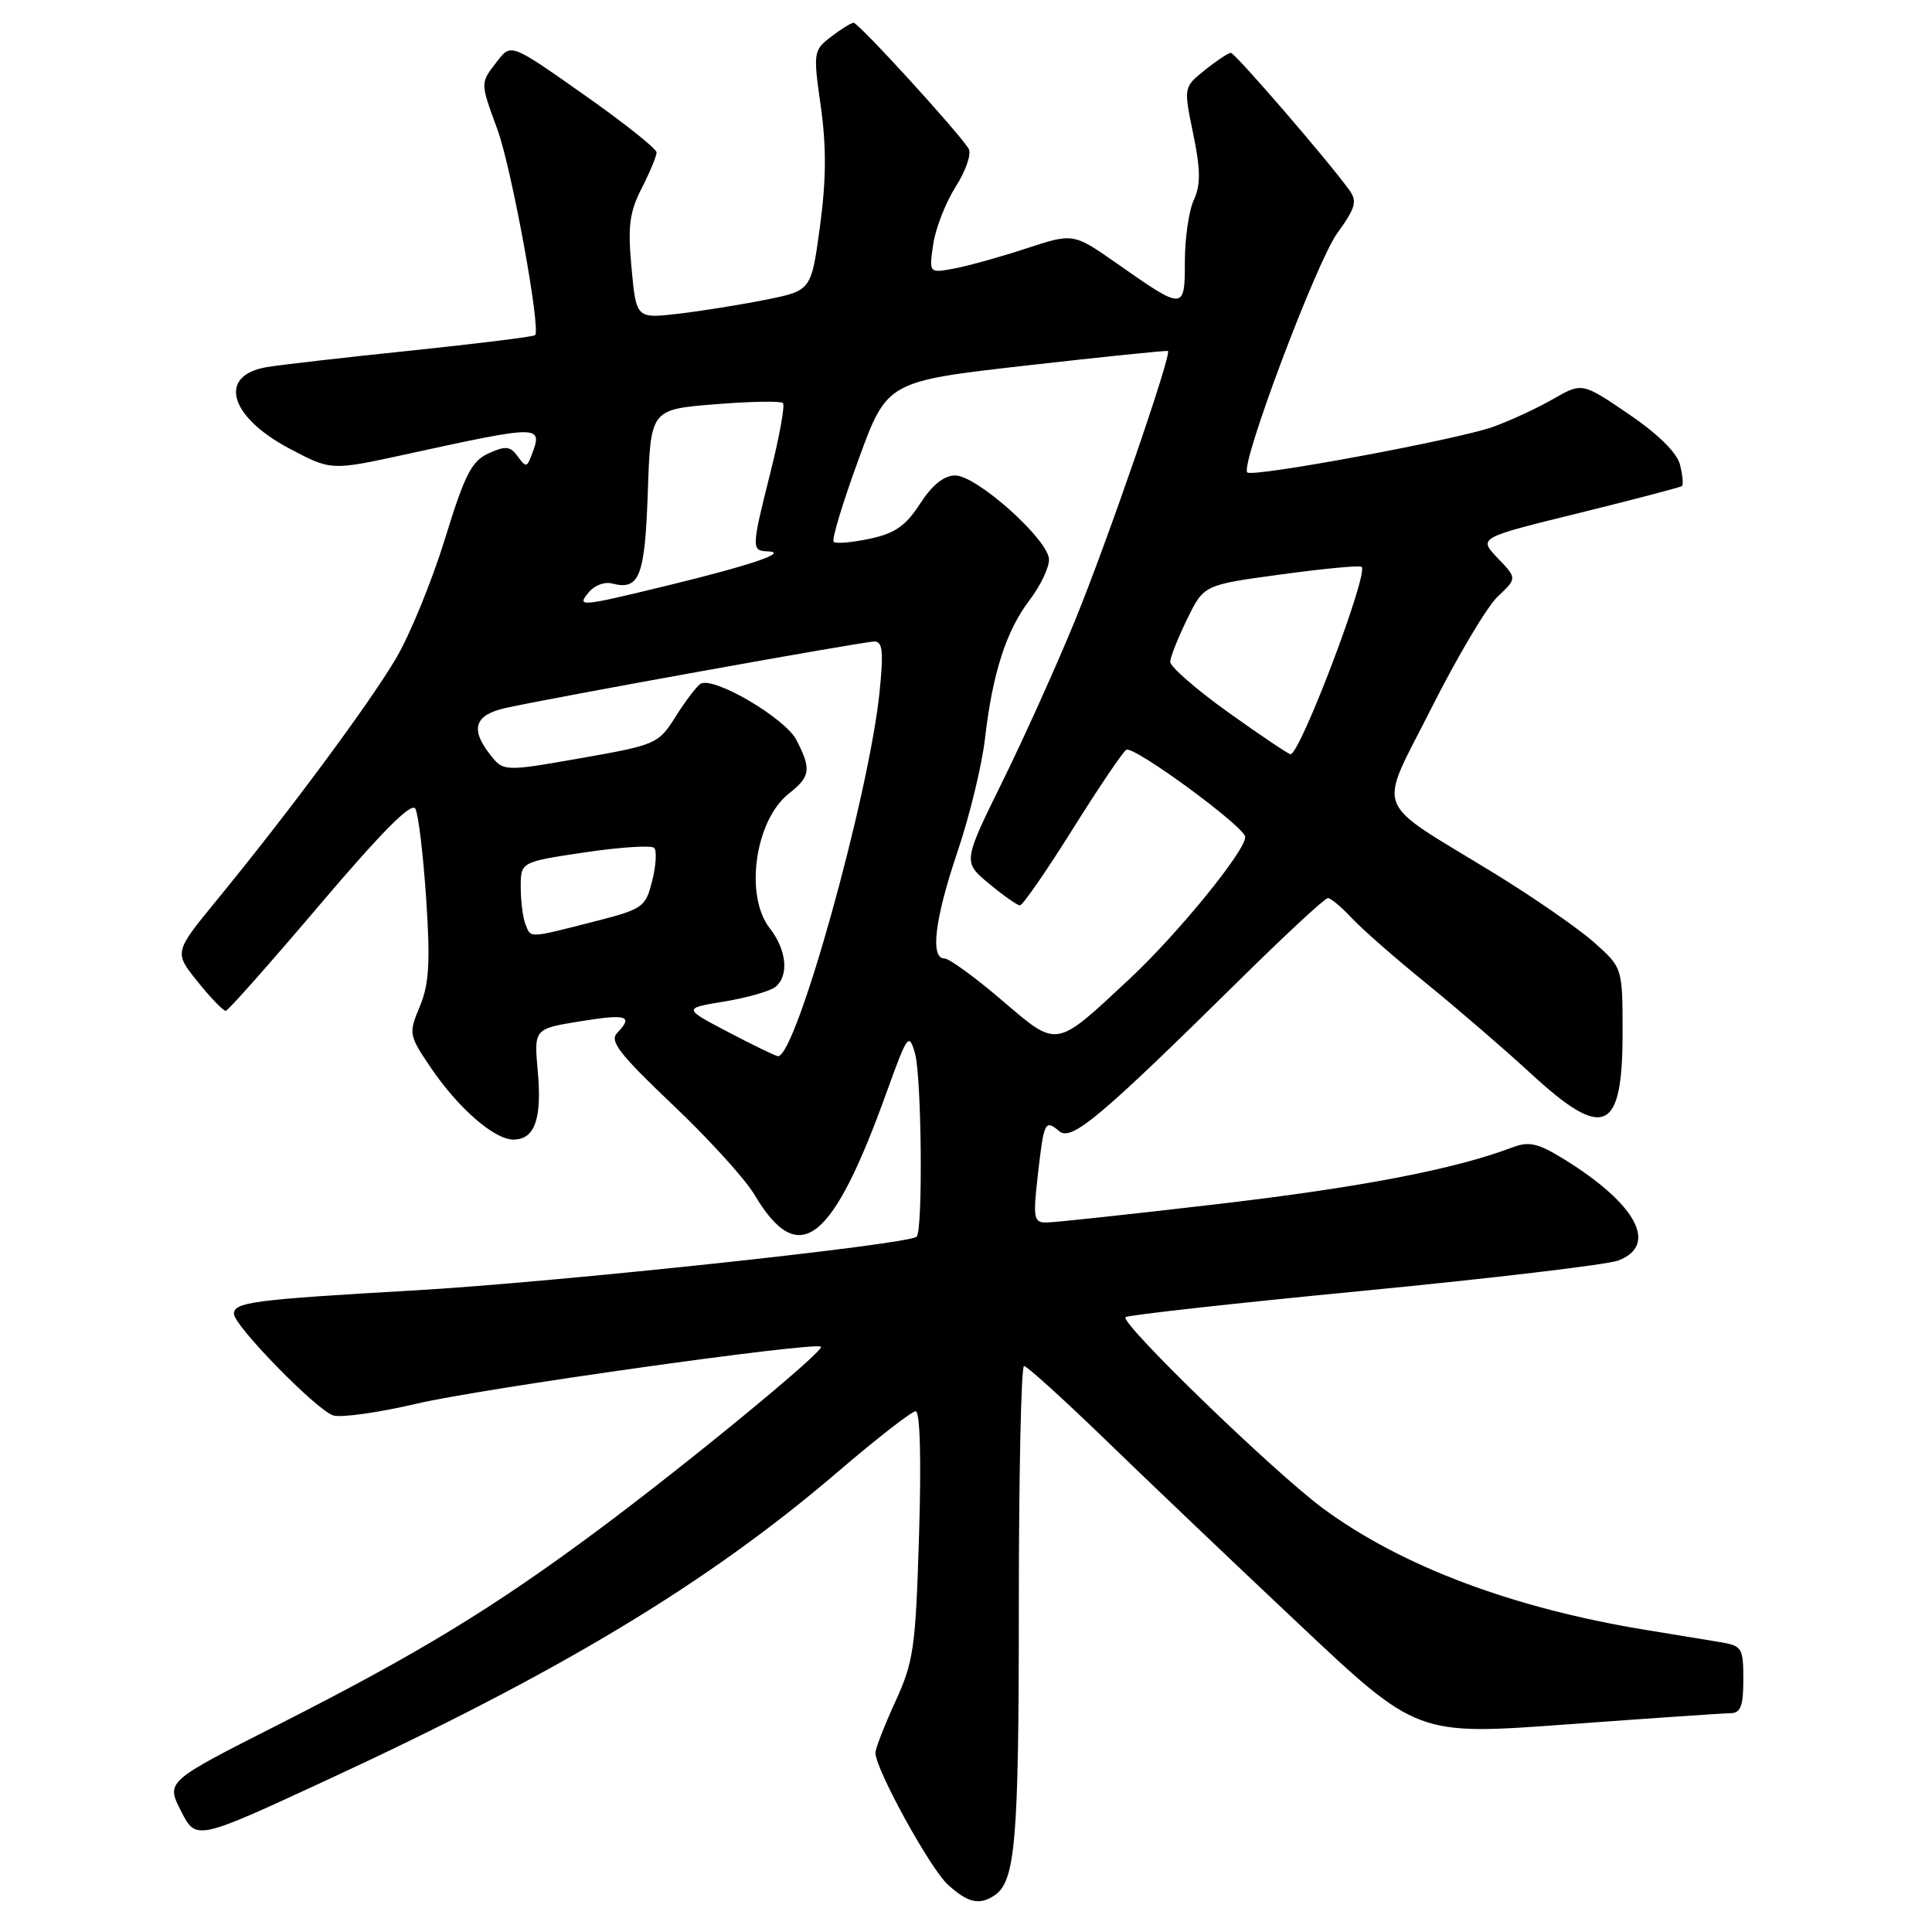 <?xml version="1.0" encoding="UTF-8" standalone="no"?>
<!DOCTYPE svg PUBLIC "-//W3C//DTD SVG 1.1//EN" "http://www.w3.org/Graphics/SVG/1.1/DTD/svg11.dtd" >
<svg xmlns="http://www.w3.org/2000/svg" xmlns:xlink="http://www.w3.org/1999/xlink" version="1.1" viewBox="0 0 256 256">
 <g >
 <path fill="currentColor"
d=" M 131.69 251.21 C 134.55 249.39 135.00 244.20 135.00 212.93 C 135.00 195.37 135.31 181.00 135.69 181.00 C 136.07 181.00 140.91 185.39 146.45 190.75 C 151.98 196.11 163.54 207.13 172.14 215.22 C 187.77 229.95 187.77 229.95 207.63 228.49 C 218.56 227.69 228.29 227.02 229.25 227.01 C 230.65 227.00 231.00 226.12 231.00 222.55 C 231.00 218.30 230.85 218.07 227.75 217.56 C 225.96 217.26 221.57 216.54 218.00 215.96 C 200.42 213.07 185.75 207.55 175.37 199.92 C 168.87 195.14 148.37 175.29 149.14 174.53 C 149.41 174.26 163.62 172.68 180.73 171.03 C 197.84 169.37 212.99 167.57 214.42 167.03 C 219.77 165.00 216.88 159.57 207.29 153.63 C 203.81 151.48 202.61 151.20 200.44 152.02 C 192.83 154.92 180.35 157.32 161.50 159.53 C 149.95 160.88 139.67 161.99 138.65 161.99 C 136.98 162.00 136.87 161.42 137.51 155.75 C 138.33 148.56 138.46 148.30 140.37 149.90 C 142.00 151.24 145.80 148.05 164.35 129.75 C 170.34 123.84 175.56 119.00 175.95 119.00 C 176.33 119.00 177.74 120.18 179.08 121.61 C 180.41 123.05 184.88 126.97 189.00 130.31 C 193.12 133.66 199.33 139.01 202.79 142.20 C 212.52 151.18 215.00 150.11 215.00 136.92 C 215.00 128.23 215.00 128.23 211.22 124.87 C 209.13 123.01 203.17 118.89 197.97 115.70 C 181.63 105.69 182.52 108.03 189.71 93.75 C 193.12 86.98 197.06 80.35 198.47 79.03 C 201.02 76.63 201.02 76.63 198.45 73.95 C 195.88 71.26 195.88 71.26 209.19 67.99 C 216.51 66.18 222.67 64.57 222.87 64.40 C 223.07 64.23 222.96 62.96 222.61 61.58 C 222.21 59.98 219.72 57.53 215.80 54.86 C 209.63 50.67 209.63 50.67 205.75 52.90 C 203.61 54.13 200.03 55.78 197.78 56.58 C 192.92 58.29 165.96 63.29 165.27 62.60 C 164.30 61.63 174.42 34.72 177.20 30.89 C 179.64 27.51 179.87 26.67 178.78 25.17 C 175.87 21.15 163.64 7.00 163.09 7.00 C 162.77 7.01 161.22 8.03 159.66 9.28 C 156.83 11.55 156.83 11.55 158.10 17.71 C 159.09 22.51 159.11 24.46 158.19 26.49 C 157.53 27.92 157.00 31.60 157.00 34.65 C 157.00 41.16 156.90 41.16 148.02 34.93 C 142.23 30.88 142.23 30.88 136.05 32.90 C 132.65 34.02 128.35 35.22 126.48 35.57 C 123.09 36.21 123.09 36.21 123.66 32.35 C 123.97 30.23 125.32 26.80 126.65 24.71 C 127.98 22.63 128.75 20.38 128.35 19.71 C 127.12 17.64 113.75 3.00 113.11 3.02 C 112.77 3.03 111.42 3.87 110.11 4.88 C 107.78 6.67 107.74 6.92 108.76 14.11 C 109.51 19.43 109.48 23.88 108.65 30.00 C 107.50 38.50 107.50 38.50 101.50 39.71 C 98.20 40.37 92.98 41.21 89.91 41.57 C 84.31 42.22 84.31 42.22 83.68 35.52 C 83.17 29.98 83.40 28.13 85.03 24.94 C 86.11 22.82 87.00 20.68 87.00 20.20 C 87.00 19.71 82.66 16.26 77.35 12.53 C 67.71 5.74 67.71 5.74 65.88 8.12 C 63.60 11.08 63.60 10.83 65.93 17.21 C 67.80 22.36 71.70 43.66 70.90 44.41 C 70.68 44.62 63.30 45.53 54.50 46.45 C 45.70 47.36 37.07 48.35 35.32 48.65 C 28.83 49.76 30.36 55.20 38.34 59.43 C 43.87 62.36 43.87 62.36 53.69 60.22 C 71.92 56.25 71.99 56.25 70.38 60.45 C 69.81 61.93 69.67 61.93 68.59 60.46 C 67.61 59.11 66.99 59.05 64.74 60.07 C 62.48 61.10 61.58 62.88 58.96 71.40 C 57.25 76.95 54.34 84.07 52.49 87.21 C 48.96 93.22 38.14 107.80 28.67 119.34 C 23.06 126.19 23.06 126.19 26.20 130.09 C 27.92 132.24 29.60 133.97 29.92 133.94 C 30.24 133.90 35.86 127.56 42.41 119.84 C 50.61 110.19 54.54 106.23 55.04 107.16 C 55.44 107.90 56.08 113.26 56.47 119.08 C 57.03 127.54 56.86 130.40 55.63 133.35 C 54.13 136.94 54.16 137.14 57.07 141.45 C 60.69 146.81 65.49 151.00 68.03 151.00 C 70.85 151.00 71.83 148.26 71.26 141.98 C 70.75 136.32 70.75 136.32 76.88 135.33 C 83.12 134.32 83.97 134.60 81.75 136.90 C 80.74 137.95 82.15 139.75 89.10 146.35 C 93.83 150.83 98.71 156.19 99.94 158.26 C 105.87 168.22 110.27 164.79 117.54 144.57 C 120.25 137.07 120.44 136.80 121.24 139.57 C 122.12 142.64 122.31 163.02 121.46 163.87 C 120.43 164.90 73.62 169.91 55.00 170.98 C 33.54 172.21 31.00 172.54 31.00 174.09 C 31.00 175.65 41.94 186.85 44.15 187.55 C 45.20 187.88 50.21 187.17 55.28 185.98 C 63.82 183.97 108.07 177.74 108.78 178.45 C 109.30 178.96 91.31 193.77 79.38 202.65 C 65.39 213.06 55.41 219.13 36.75 228.59 C 21.99 236.07 21.99 236.07 23.99 239.98 C 25.98 243.89 25.98 243.89 43.24 235.90 C 74.27 221.54 93.79 209.77 110.94 195.09 C 116.13 190.64 120.81 187.00 121.33 187.00 C 121.91 187.00 122.09 193.32 121.78 203.34 C 121.33 218.32 121.07 220.17 118.64 225.47 C 117.19 228.64 116.00 231.70 116.00 232.25 C 116.00 234.42 123.26 247.62 125.62 249.75 C 128.23 252.11 129.72 252.47 131.69 251.21 Z  M 96.50 136.76 C 90.50 133.61 90.50 133.61 96.00 132.70 C 99.03 132.20 102.06 131.33 102.75 130.77 C 104.57 129.29 104.24 125.87 102.00 123.00 C 98.62 118.69 100.05 108.68 104.53 105.15 C 107.40 102.90 107.53 101.93 105.53 98.05 C 104.02 95.13 94.51 89.57 92.82 90.61 C 92.32 90.92 90.85 92.85 89.55 94.91 C 87.24 98.58 86.97 98.70 76.95 100.46 C 66.70 102.26 66.70 102.26 64.86 99.88 C 62.28 96.55 62.93 94.71 67.01 93.81 C 73.20 92.43 114.44 85.00 115.86 85.00 C 116.96 85.00 117.09 86.35 116.54 91.75 C 115.12 105.53 105.45 140.15 103.08 139.95 C 102.76 139.93 99.80 138.49 96.50 136.76 Z  M 132.71 132.50 C 129.17 129.47 125.76 127.00 125.14 127.00 C 123.22 127.00 123.86 121.78 126.88 112.84 C 128.47 108.15 130.10 101.43 130.51 97.91 C 131.51 89.22 133.33 83.57 136.42 79.52 C 137.84 77.66 139.00 75.25 139.00 74.16 C 139.00 71.57 129.44 63.00 126.56 63.00 C 125.09 63.00 123.51 64.27 121.91 66.75 C 120.01 69.69 118.57 70.69 115.22 71.39 C 112.88 71.89 110.73 72.07 110.46 71.79 C 110.18 71.52 111.66 66.62 113.75 60.91 C 117.54 50.53 117.54 50.53 136.02 48.43 C 146.18 47.28 154.62 46.41 154.76 46.51 C 155.30 46.88 146.70 71.84 142.46 82.18 C 140.06 88.06 135.73 97.67 132.84 103.54 C 127.59 114.21 127.59 114.21 131.04 117.08 C 132.94 118.66 134.79 119.96 135.14 119.97 C 135.50 119.99 138.62 115.47 142.09 109.94 C 145.55 104.41 148.77 99.64 149.24 99.35 C 150.21 98.75 165.00 109.59 165.00 110.91 C 165.00 112.78 156.00 123.81 149.67 129.71 C 139.71 139.00 140.23 138.91 132.71 132.50 Z  M 69.61 122.42 C 69.27 121.55 69.00 119.34 69.00 117.52 C 69.00 114.21 69.00 114.21 77.50 112.94 C 82.18 112.25 86.31 111.98 86.68 112.35 C 87.05 112.71 86.93 114.67 86.42 116.70 C 85.53 120.25 85.24 120.45 78.50 122.17 C 69.93 124.35 70.35 124.34 69.61 122.42 Z  M 162.75 94.39 C 158.49 91.34 155.03 88.32 155.06 87.68 C 155.09 87.03 156.11 84.47 157.32 82.00 C 159.52 77.50 159.52 77.50 169.79 76.11 C 175.43 75.34 180.22 74.89 180.43 75.11 C 181.35 76.06 172.27 99.97 171.00 99.94 C 170.72 99.93 167.01 97.43 162.75 94.39 Z  M 78.06 78.43 C 78.77 77.57 80.13 77.06 81.07 77.31 C 84.74 78.27 85.45 76.45 85.84 65.18 C 86.21 54.26 86.21 54.26 94.71 53.57 C 99.39 53.19 103.45 53.12 103.74 53.40 C 104.03 53.69 103.30 57.75 102.13 62.43 C 99.55 72.70 99.54 72.98 101.75 73.06 C 104.59 73.17 99.54 74.88 88.50 77.57 C 76.69 80.44 76.37 80.46 78.06 78.43 Z "/>
</g>
</svg>